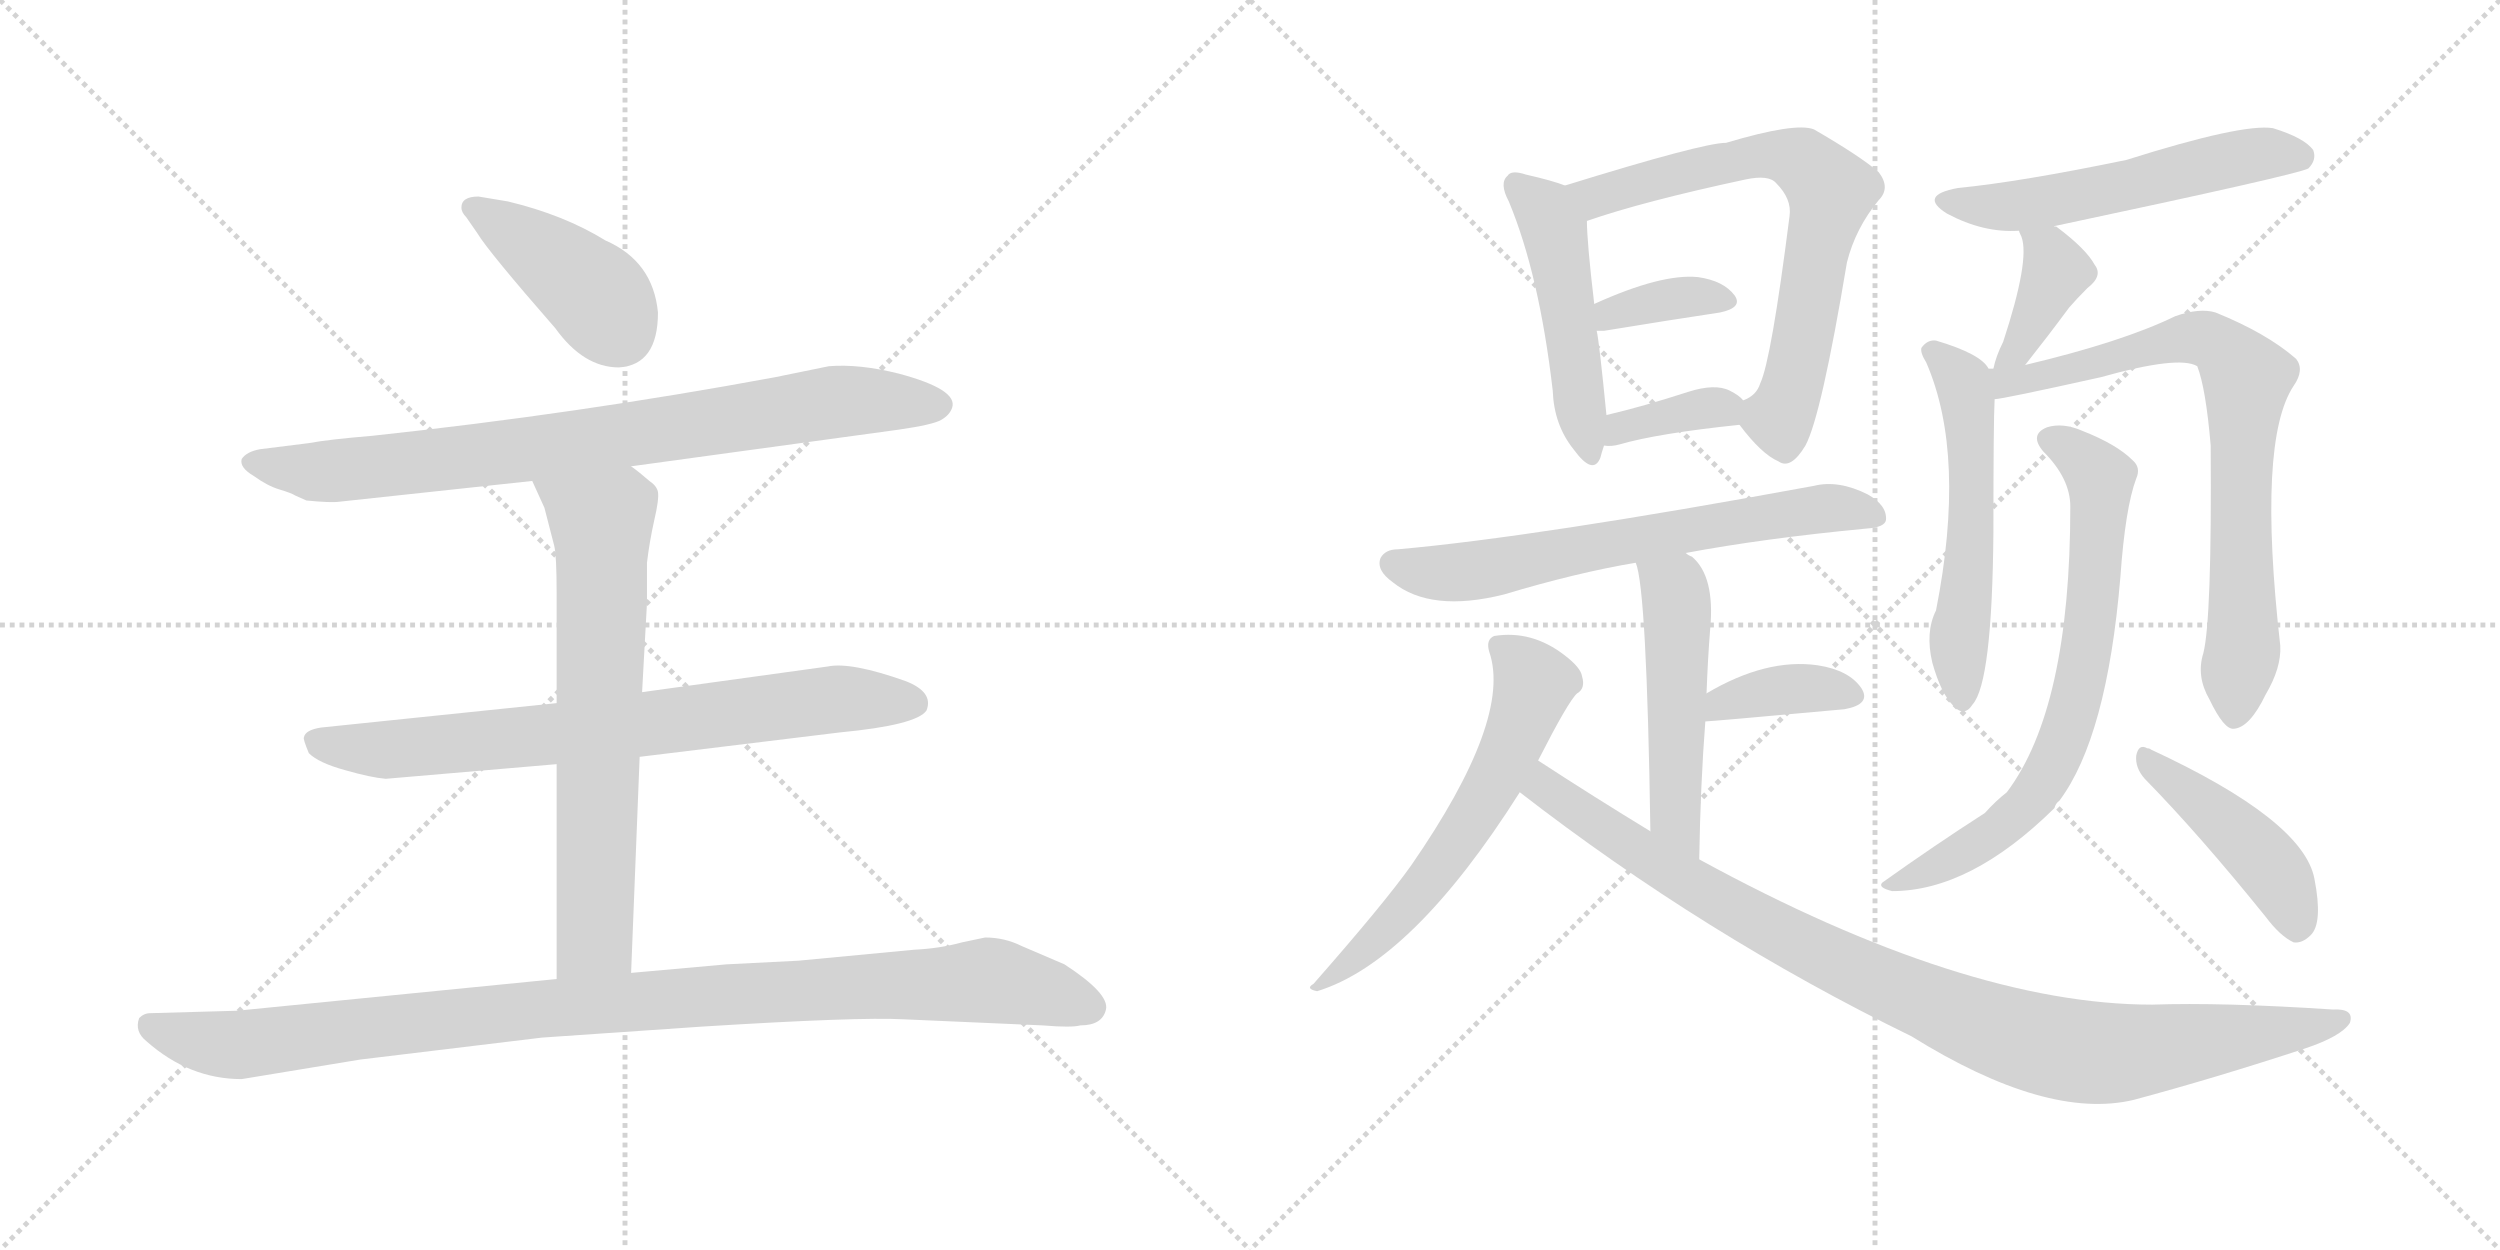 <svg version="1.1" viewBox="0 0 2048 1024" xmlns="http://www.w3.org/2000/svg">
  <g stroke="lightgray" stroke-dasharray="1,1" stroke-width="1" transform="scale(4, 4)">
    <line x1="0" y1="0" x2="256" y2="256"></line>
    <line x1="256" y1="0" x2="0" y2="256"></line>
    <line x1="128" y1="0" x2="128" y2="256"></line>
    <line x1="0" y1="128" x2="256" y2="128"></line>
    <line x1="256" y1="0" x2="512" y2="256"></line>
    <line x1="512" y1="0" x2="256" y2="256"></line>
    <line x1="384" y1="0" x2="384" y2="256"></line>
    <line x1="256" y1="128" x2="512" y2="128"></line>
  </g>
<g transform="scale(1, -1) translate(0, -850)">
   <style type="text/css">
    @keyframes keyframes0 {
      from {
       stroke: black;
       stroke-dashoffset: 415;
       stroke-width: 128;
       }
       57% {
       animation-timing-function: step-end;
       stroke: black;
       stroke-dashoffset: 0;
       stroke-width: 128;
       }
       to {
       stroke: black;
       stroke-width: 1024;
       }
       }
       #make-me-a-hanzi-animation-0 {
         animation: keyframes0 0.588s both;
         animation-delay: 0s;
         animation-timing-function: linear;
       }
    @keyframes keyframes1 {
      from {
       stroke: black;
       stroke-dashoffset: 823;
       stroke-width: 128;
       }
       73% {
       animation-timing-function: step-end;
       stroke: black;
       stroke-dashoffset: 0;
       stroke-width: 128;
       }
       to {
       stroke: black;
       stroke-width: 1024;
       }
       }
       #make-me-a-hanzi-animation-1 {
         animation: keyframes1 0.92s both;
         animation-delay: 0.588s;
         animation-timing-function: linear;
       }
    @keyframes keyframes2 {
      from {
       stroke: black;
       stroke-dashoffset: 749;
       stroke-width: 128;
       }
       71% {
       animation-timing-function: step-end;
       stroke: black;
       stroke-dashoffset: 0;
       stroke-width: 128;
       }
       to {
       stroke: black;
       stroke-width: 1024;
       }
       }
       #make-me-a-hanzi-animation-2 {
         animation: keyframes2 0.86s both;
         animation-delay: 1.507s;
         animation-timing-function: linear;
       }
    @keyframes keyframes3 {
      from {
       stroke: black;
       stroke-dashoffset: 689;
       stroke-width: 128;
       }
       69% {
       animation-timing-function: step-end;
       stroke: black;
       stroke-dashoffset: 0;
       stroke-width: 128;
       }
       to {
       stroke: black;
       stroke-width: 1024;
       }
       }
       #make-me-a-hanzi-animation-3 {
         animation: keyframes3 0.811s both;
         animation-delay: 2.367s;
         animation-timing-function: linear;
       }
    @keyframes keyframes4 {
      from {
       stroke: black;
       stroke-dashoffset: 1035;
       stroke-width: 128;
       }
       77% {
       animation-timing-function: step-end;
       stroke: black;
       stroke-dashoffset: 0;
       stroke-width: 128;
       }
       to {
       stroke: black;
       stroke-width: 1024;
       }
       }
       #make-me-a-hanzi-animation-4 {
         animation: keyframes4 1.092s both;
         animation-delay: 3.178s;
         animation-timing-function: linear;
       }
    @keyframes keyframes5 {
      from {
       stroke: black;
       stroke-dashoffset: 487;
       stroke-width: 128;
       }
       61% {
       animation-timing-function: step-end;
       stroke: black;
       stroke-dashoffset: 0;
       stroke-width: 128;
       }
       to {
       stroke: black;
       stroke-width: 1024;
       }
       }
       #make-me-a-hanzi-animation-5 {
         animation: keyframes5 0.646s both;
         animation-delay: 4.27s;
         animation-timing-function: linear;
       }
    @keyframes keyframes6 {
      from {
       stroke: black;
       stroke-dashoffset: 691;
       stroke-width: 128;
       }
       69% {
       animation-timing-function: step-end;
       stroke: black;
       stroke-dashoffset: 0;
       stroke-width: 128;
       }
       to {
       stroke: black;
       stroke-width: 1024;
       }
       }
       #make-me-a-hanzi-animation-6 {
         animation: keyframes6 0.812s both;
         animation-delay: 4.916s;
         animation-timing-function: linear;
       }
    @keyframes keyframes7 {
      from {
       stroke: black;
       stroke-dashoffset: 361;
       stroke-width: 128;
       }
       54% {
       animation-timing-function: step-end;
       stroke: black;
       stroke-dashoffset: 0;
       stroke-width: 128;
       }
       to {
       stroke: black;
       stroke-width: 1024;
       }
       }
       #make-me-a-hanzi-animation-7 {
         animation: keyframes7 0.544s both;
         animation-delay: 5.729s;
         animation-timing-function: linear;
       }
    @keyframes keyframes8 {
      from {
       stroke: black;
       stroke-dashoffset: 359;
       stroke-width: 128;
       }
       54% {
       animation-timing-function: step-end;
       stroke: black;
       stroke-dashoffset: 0;
       stroke-width: 128;
       }
       to {
       stroke: black;
       stroke-width: 1024;
       }
       }
       #make-me-a-hanzi-animation-8 {
         animation: keyframes8 0.542s both;
         animation-delay: 6.272s;
         animation-timing-function: linear;
       }
    @keyframes keyframes9 {
      from {
       stroke: black;
       stroke-dashoffset: 656;
       stroke-width: 128;
       }
       68% {
       animation-timing-function: step-end;
       stroke: black;
       stroke-dashoffset: 0;
       stroke-width: 128;
       }
       to {
       stroke: black;
       stroke-width: 1024;
       }
       }
       #make-me-a-hanzi-animation-9 {
         animation: keyframes9 0.784s both;
         animation-delay: 6.815s;
         animation-timing-function: linear;
       }
    @keyframes keyframes10 {
      from {
       stroke: black;
       stroke-dashoffset: 507;
       stroke-width: 128;
       }
       62% {
       animation-timing-function: step-end;
       stroke: black;
       stroke-dashoffset: 0;
       stroke-width: 128;
       }
       to {
       stroke: black;
       stroke-width: 1024;
       }
       }
       #make-me-a-hanzi-animation-10 {
         animation: keyframes10 0.663s both;
         animation-delay: 7.598s;
         animation-timing-function: linear;
       }
    @keyframes keyframes11 {
      from {
       stroke: black;
       stroke-dashoffset: 378;
       stroke-width: 128;
       }
       55% {
       animation-timing-function: step-end;
       stroke: black;
       stroke-dashoffset: 0;
       stroke-width: 128;
       }
       to {
       stroke: black;
       stroke-width: 1024;
       }
       }
       #make-me-a-hanzi-animation-11 {
         animation: keyframes11 0.558s both;
         animation-delay: 8.261s;
         animation-timing-function: linear;
       }
    @keyframes keyframes12 {
      from {
       stroke: black;
       stroke-dashoffset: 601;
       stroke-width: 128;
       }
       66% {
       animation-timing-function: step-end;
       stroke: black;
       stroke-dashoffset: 0;
       stroke-width: 128;
       }
       to {
       stroke: black;
       stroke-width: 1024;
       }
       }
       #make-me-a-hanzi-animation-12 {
         animation: keyframes12 0.739s both;
         animation-delay: 8.819s;
         animation-timing-function: linear;
       }
    @keyframes keyframes13 {
      from {
       stroke: black;
       stroke-dashoffset: 975;
       stroke-width: 128;
       }
       76% {
       animation-timing-function: step-end;
       stroke: black;
       stroke-dashoffset: 0;
       stroke-width: 128;
       }
       to {
       stroke: black;
       stroke-width: 1024;
       }
       }
       #make-me-a-hanzi-animation-13 {
         animation: keyframes13 1.043s both;
         animation-delay: 9.558s;
         animation-timing-function: linear;
       }
    @keyframes keyframes14 {
      from {
       stroke: black;
       stroke-dashoffset: 551;
       stroke-width: 128;
       }
       64% {
       animation-timing-function: step-end;
       stroke: black;
       stroke-dashoffset: 0;
       stroke-width: 128;
       }
       to {
       stroke: black;
       stroke-width: 1024;
       }
       }
       #make-me-a-hanzi-animation-14 {
         animation: keyframes14 0.698s both;
         animation-delay: 10.601s;
         animation-timing-function: linear;
       }
    @keyframes keyframes15 {
      from {
       stroke: black;
       stroke-dashoffset: 386;
       stroke-width: 128;
       }
       56% {
       animation-timing-function: step-end;
       stroke: black;
       stroke-dashoffset: 0;
       stroke-width: 128;
       }
       to {
       stroke: black;
       stroke-width: 1024;
       }
       }
       #make-me-a-hanzi-animation-15 {
         animation: keyframes15 0.564s both;
         animation-delay: 11.3s;
         animation-timing-function: linear;
       }
    @keyframes keyframes16 {
      from {
       stroke: black;
       stroke-dashoffset: 553;
       stroke-width: 128;
       }
       64% {
       animation-timing-function: step-end;
       stroke: black;
       stroke-dashoffset: 0;
       stroke-width: 128;
       }
       to {
       stroke: black;
       stroke-width: 1024;
       }
       }
       #make-me-a-hanzi-animation-16 {
         animation: keyframes16 0.7s both;
         animation-delay: 11.864s;
         animation-timing-function: linear;
       }
    @keyframes keyframes17 {
      from {
       stroke: black;
       stroke-dashoffset: 760;
       stroke-width: 128;
       }
       71% {
       animation-timing-function: step-end;
       stroke: black;
       stroke-dashoffset: 0;
       stroke-width: 128;
       }
       to {
       stroke: black;
       stroke-width: 1024;
       }
       }
       #make-me-a-hanzi-animation-17 {
         animation: keyframes17 0.868s both;
         animation-delay: 12.564s;
         animation-timing-function: linear;
       }
    @keyframes keyframes18 {
      from {
       stroke: black;
       stroke-dashoffset: 714;
       stroke-width: 128;
       }
       70% {
       animation-timing-function: step-end;
       stroke: black;
       stroke-dashoffset: 0;
       stroke-width: 128;
       }
       to {
       stroke: black;
       stroke-width: 1024;
       }
       }
       #make-me-a-hanzi-animation-18 {
         animation: keyframes18 0.831s both;
         animation-delay: 13.432s;
         animation-timing-function: linear;
       }
    @keyframes keyframes19 {
      from {
       stroke: black;
       stroke-dashoffset: 443;
       stroke-width: 128;
       }
       59% {
       animation-timing-function: step-end;
       stroke: black;
       stroke-dashoffset: 0;
       stroke-width: 128;
       }
       to {
       stroke: black;
       stroke-width: 1024;
       }
       }
       #make-me-a-hanzi-animation-19 {
         animation: keyframes19 0.611s both;
         animation-delay: 14.263s;
         animation-timing-function: linear;
       }
</style>
<path d="M 539 594 Q 535 636 496 653 Q 462 674 416 685 L 392 689 Q 378 689 378 680 Q 378 676 382 672 L 391 659 Q 400 644 455 581 Q 478 549 507 549 Q 539 551 539 594 Z" fill="lightgray"></path> 
<path d="M 517 468 L 736 498 Q 764 502 771 506 Q 778 510 780 516 Q 785 531 736 544 Q 704 552 679 550 L 635 541 Q 473 511 305 493 Q 269 490 253 487 L 213 482 Q 202 480 198 474 Q 196 467 208 460 Q 219 452 229 449 Q 239 446 242 444 L 251 440 Q 271 438 278 439 L 436 456 L 517 468 Z" fill="lightgray"></path> 
<path d="M 524 230 L 688 250 Q 751 256 759 268 Q 765 283 742 292 Q 697 308 678 304 L 526 283 L 456 274 L 263 254 Q 250 252 249 246 Q 248 245 253 233 Q 261 225 283 219 Q 304 213 316 212 L 456 224 L 524 230 Z" fill="lightgray"></path> 
<path d="M 517 53 L 524 230 L 526 283 L 530 356 L 530 389 Q 532 406 536 424 Q 540 441 539 447 Q 538 452 532 456 Q 524 463 517 468 C 493 486 424 483 436 456 L 446 434 L 454 403 Q 456 395 456 364 L 456 274 L 456 224 L 456 48 C 456 18 516 23 517 53 Z" fill="lightgray"></path> 
<path d="M 198 -34 L 295 -18 L 444 0 L 575 9 Q 703 17 740 15 L 854 10 Q 878 8 885 10 Q 903 10 906 23 Q 909 36 872 60 L 837 75 Q 823 82 807 82 L 788 78 Q 770 73 749 72 L 654 63 L 595 60 L 517 53 L 456 48 L 194 22 L 123 20 Q 118 20 114 16 Q 110 5 120 -3 Q 155 -34 198 -34 Z" fill="lightgray"></path> 
<path d="M 1282 698 Q 1272 702 1250 707 Q 1238 711 1235 706 Q 1228 700 1236 685 Q 1261 625 1272 530 Q 1273 502 1289 482 Q 1305 460 1311 475 Q 1312 479 1314 485 L 1316 510 Q 1310 571 1308 579 L 1306 601 Q 1300 652 1300 669 C 1299 692 1299 692 1282 698 Z" fill="lightgray"></path> 
<path d="M 1425 502 Q 1443 478 1457 472 Q 1467 465 1479 485 Q 1492 509 1513 635 Q 1520 663 1539 686 Q 1549 696 1539 709 Q 1524 722 1486 744 Q 1471 750 1414 733 Q 1395 733 1282 698 C 1253 689 1272 660 1300 669 Q 1346 685 1430 703 Q 1449 707 1455 700 Q 1468 687 1466 673 Q 1451 555 1442 536 Q 1439 526 1428 522 C 1416 513 1416 513 1425 502 Z" fill="lightgray"></path> 
<path d="M 1308 579 Q 1309 579 1314 579 Q 1369 588 1409 594 Q 1428 598 1421 608 Q 1412 620 1391 623 Q 1361 626 1306 601 C 1279 589 1278 579 1308 579 Z" fill="lightgray"></path> 
<path d="M 1314 485 Q 1320 484 1327 486 Q 1358 495 1425 502 C 1445 504 1445 504 1428 522 Q 1425 526 1417 530 Q 1405 536 1383 529 Q 1346 517 1316 510 C 1287 503 1284 487 1314 485 Z" fill="lightgray"></path> 
<path d="M 1381 397 Q 1445 409 1529 417 Q 1544 418 1545 424 Q 1546 436 1530 445 Q 1506 457 1486 452 Q 1258 410 1145 400 Q 1135 400 1131 393 Q 1127 383 1141 373 Q 1172 348 1232 363 Q 1292 381 1340 389 L 1381 397 Z" fill="lightgray"></path> 
<path d="M 1392 146 Q 1393 207 1397 259 L 1398 282 Q 1399 310 1401 335 Q 1405 378 1386 394 Q 1383 395 1381 397 C 1356 414 1332 418 1340 389 Q 1349 368 1352 169 C 1352 139 1391 116 1392 146 Z" fill="lightgray"></path> 
<path d="M 1397 259 Q 1401 259 1511 269 Q 1533 273 1525 286 Q 1515 301 1489 305 Q 1447 311 1398 282 C 1372 267 1367 257 1397 259 Z" fill="lightgray"></path> 
<path d="M 1260 227 Q 1285 276 1292 282 Q 1299 286 1296 296 Q 1295 303 1282 313 Q 1255 334 1224 329 Q 1217 326 1220 316 Q 1239 261 1156 141 Q 1134 110 1076 44 Q 1069 40 1079 38 Q 1157 62 1245 201 L 1260 227 Z" fill="lightgray"></path> 
<path d="M 1245 201 Q 1396 84 1566 1 Q 1677 -68 1748 -51 Q 1815 -33 1888 -9 Q 1918 1 1925 12 Q 1929 24 1911 23 Q 1820 29 1763 27 Q 1610 27 1392 146 L 1352 169 Q 1306 197 1260 227 C 1235 243 1221 219 1245 201 Z" fill="lightgray"></path> 
<path d="M 1683 664 Q 1683 665 1684 665 Q 1882 707 1891 712 Q 1898 719 1895 727 Q 1888 737 1862 745 Q 1837 749 1742 719 Q 1655 701 1604 696 Q 1571 690 1595 675 Q 1625 659 1654 661 C 1674 661 1674 661 1683 664 Z" fill="lightgray"></path> 
<path d="M 1659 551 Q 1678 575 1695 598 Q 1701 605 1710 614 Q 1723 624 1716 633 Q 1709 646 1685 664 Q 1684 665 1683 664 C 1655 674 1648 677 1654 661 Q 1654 660 1656 656 Q 1663 637 1641 570 Q 1635 558 1633 548 C 1626 519 1640 527 1659 551 Z" fill="lightgray"></path> 
<path d="M 1629 548 Q 1623 560 1586 571 Q 1579 572 1574 565 Q 1573 561 1578 553 Q 1611 477 1586 350 Q 1577 332 1583 307 Q 1590 282 1600 272 Q 1609 262 1616 273 Q 1632 291 1633 414 Q 1633 505 1634 523 L 1629 548 Z" fill="lightgray"></path> 
<path d="M 1805 315 Q 1799 296 1810 277 Q 1822 252 1830 253 Q 1843 254 1856 281 Q 1869 303 1868 321 Q 1849 489 1879 534 Q 1888 547 1881 556 Q 1857 577 1815 594 Q 1802 598 1782 591 Q 1739 570 1659 551 L 1633 548 Q 1630 548 1629 548 C 1599 545 1604 518 1634 523 Q 1640 523 1721 541 Q 1785 559 1800 550 Q 1807 532 1811 485 Q 1812 343 1805 315 Z" fill="lightgray"></path> 
<path d="M 1696 435 Q 1696 270 1644 201 Q 1635 194 1626 184 Q 1584 157 1542 127 Q 1538 123 1550 120 Q 1614 120 1683 188 Q 1684 192 1687 194 Q 1726 246 1737 377 Q 1741 434 1750 458 Q 1754 467 1747 473 Q 1734 486 1706 497 Q 1690 504 1677 500 Q 1662 494 1674 480 Q 1696 458 1696 435 Z" fill="lightgray"></path> 
<path d="M 1757 212 Q 1802 166 1856 99 Q 1868 83 1879 78 Q 1886 77 1893 84 Q 1903 94 1896 130 Q 1887 178 1762 236 Q 1761 237 1759 237 Q 1752 241 1750 231 Q 1749 221 1757 212 Z" fill="lightgray"></path> 
      <clipPath id="make-me-a-hanzi-clip-0">
      <path d="M 539 594 Q 535 636 496 653 Q 462 674 416 685 L 392 689 Q 378 689 378 680 Q 378 676 382 672 L 391 659 Q 400 644 455 581 Q 478 549 507 549 Q 539 551 539 594 Z" fill="lightgray"></path>
      </clipPath>
      <path clip-path="url(#make-me-a-hanzi-clip-0)" d="M 387 680 L 483 613 L 507 579 " fill="none" id="make-me-a-hanzi-animation-0" stroke-dasharray="287 574" stroke-linecap="round"></path>

      <clipPath id="make-me-a-hanzi-clip-1">
      <path d="M 517 468 L 736 498 Q 764 502 771 506 Q 778 510 780 516 Q 785 531 736 544 Q 704 552 679 550 L 635 541 Q 473 511 305 493 Q 269 490 253 487 L 213 482 Q 202 480 198 474 Q 196 467 208 460 Q 219 452 229 449 Q 239 446 242 444 L 251 440 Q 271 438 278 439 L 436 456 L 517 468 Z" fill="lightgray"></path>
      </clipPath>
      <path clip-path="url(#make-me-a-hanzi-clip-1)" d="M 205 472 L 261 463 L 452 484 L 686 521 L 767 518 " fill="none" id="make-me-a-hanzi-animation-1" stroke-dasharray="695 1390" stroke-linecap="round"></path>

      <clipPath id="make-me-a-hanzi-clip-2">
      <path d="M 524 230 L 688 250 Q 751 256 759 268 Q 765 283 742 292 Q 697 308 678 304 L 526 283 L 456 274 L 263 254 Q 250 252 249 246 Q 248 245 253 233 Q 261 225 283 219 Q 304 213 316 212 L 456 224 L 524 230 Z" fill="lightgray"></path>
      </clipPath>
      <path clip-path="url(#make-me-a-hanzi-clip-2)" d="M 259 242 L 322 236 L 685 277 L 749 274 " fill="none" id="make-me-a-hanzi-animation-2" stroke-dasharray="621 1242" stroke-linecap="round"></path>

      <clipPath id="make-me-a-hanzi-clip-3">
      <path d="M 517 53 L 524 230 L 526 283 L 530 356 L 530 389 Q 532 406 536 424 Q 540 441 539 447 Q 538 452 532 456 Q 524 463 517 468 C 493 486 424 483 436 456 L 446 434 L 454 403 Q 456 395 456 364 L 456 274 L 456 224 L 456 48 C 456 18 516 23 517 53 Z" fill="lightgray"></path>
      </clipPath>
      <path clip-path="url(#make-me-a-hanzi-clip-3)" d="M 443 453 L 493 418 L 488 91 L 487 82 L 463 55 " fill="none" id="make-me-a-hanzi-animation-3" stroke-dasharray="561 1122" stroke-linecap="round"></path>

      <clipPath id="make-me-a-hanzi-clip-4">
      <path d="M 198 -34 L 295 -18 L 444 0 L 575 9 Q 703 17 740 15 L 854 10 Q 878 8 885 10 Q 903 10 906 23 Q 909 36 872 60 L 837 75 Q 823 82 807 82 L 788 78 Q 770 73 749 72 L 654 63 L 595 60 L 517 53 L 456 48 L 194 22 L 123 20 Q 118 20 114 16 Q 110 5 120 -3 Q 155 -34 198 -34 Z" fill="lightgray"></path>
      </clipPath>
      <path clip-path="url(#make-me-a-hanzi-clip-4)" d="M 122 10 L 159 -2 L 200 -6 L 450 24 L 811 47 L 893 25 " fill="none" id="make-me-a-hanzi-animation-4" stroke-dasharray="907 1814" stroke-linecap="round"></path>

      <clipPath id="make-me-a-hanzi-clip-5">
      <path d="M 1282 698 Q 1272 702 1250 707 Q 1238 711 1235 706 Q 1228 700 1236 685 Q 1261 625 1272 530 Q 1273 502 1289 482 Q 1305 460 1311 475 Q 1312 479 1314 485 L 1316 510 Q 1310 571 1308 579 L 1306 601 Q 1300 652 1300 669 C 1299 692 1299 692 1282 698 Z" fill="lightgray"></path>
      </clipPath>
      <path clip-path="url(#make-me-a-hanzi-clip-5)" d="M 1243 698 L 1263 681 L 1275 654 L 1301 481 " fill="none" id="make-me-a-hanzi-animation-5" stroke-dasharray="359 718" stroke-linecap="round"></path>

      <clipPath id="make-me-a-hanzi-clip-6">
      <path d="M 1425 502 Q 1443 478 1457 472 Q 1467 465 1479 485 Q 1492 509 1513 635 Q 1520 663 1539 686 Q 1549 696 1539 709 Q 1524 722 1486 744 Q 1471 750 1414 733 Q 1395 733 1282 698 C 1253 689 1272 660 1300 669 Q 1346 685 1430 703 Q 1449 707 1455 700 Q 1468 687 1466 673 Q 1451 555 1442 536 Q 1439 526 1428 522 C 1416 513 1416 513 1425 502 Z" fill="lightgray"></path>
      </clipPath>
      <path clip-path="url(#make-me-a-hanzi-clip-6)" d="M 1295 699 L 1312 689 L 1448 724 L 1477 717 L 1494 702 L 1500 693 L 1472 548 L 1457 508 L 1463 488 " fill="none" id="make-me-a-hanzi-animation-6" stroke-dasharray="563 1126" stroke-linecap="round"></path>

      <clipPath id="make-me-a-hanzi-clip-7">
      <path d="M 1308 579 Q 1309 579 1314 579 Q 1369 588 1409 594 Q 1428 598 1421 608 Q 1412 620 1391 623 Q 1361 626 1306 601 C 1279 589 1278 579 1308 579 Z" fill="lightgray"></path>
      </clipPath>
      <path clip-path="url(#make-me-a-hanzi-clip-7)" d="M 1311 585 L 1335 597 L 1376 606 L 1412 603 " fill="none" id="make-me-a-hanzi-animation-7" stroke-dasharray="233 466" stroke-linecap="round"></path>

      <clipPath id="make-me-a-hanzi-clip-8">
      <path d="M 1314 485 Q 1320 484 1327 486 Q 1358 495 1425 502 C 1445 504 1445 504 1428 522 Q 1425 526 1417 530 Q 1405 536 1383 529 Q 1346 517 1316 510 C 1287 503 1284 487 1314 485 Z" fill="lightgray"></path>
      </clipPath>
      <path clip-path="url(#make-me-a-hanzi-clip-8)" d="M 1320 491 L 1338 503 L 1394 515 L 1408 516 L 1415 509 " fill="none" id="make-me-a-hanzi-animation-8" stroke-dasharray="231 462" stroke-linecap="round"></path>

      <clipPath id="make-me-a-hanzi-clip-9">
      <path d="M 1381 397 Q 1445 409 1529 417 Q 1544 418 1545 424 Q 1546 436 1530 445 Q 1506 457 1486 452 Q 1258 410 1145 400 Q 1135 400 1131 393 Q 1127 383 1141 373 Q 1172 348 1232 363 Q 1292 381 1340 389 L 1381 397 Z" fill="lightgray"></path>
      </clipPath>
      <path clip-path="url(#make-me-a-hanzi-clip-9)" d="M 1142 389 L 1175 381 L 1218 383 L 1479 433 L 1536 428 " fill="none" id="make-me-a-hanzi-animation-9" stroke-dasharray="528 1056" stroke-linecap="round"></path>

      <clipPath id="make-me-a-hanzi-clip-10">
      <path d="M 1392 146 Q 1393 207 1397 259 L 1398 282 Q 1399 310 1401 335 Q 1405 378 1386 394 Q 1383 395 1381 397 C 1356 414 1332 418 1340 389 Q 1349 368 1352 169 C 1352 139 1391 116 1392 146 Z" fill="lightgray"></path>
      </clipPath>
      <path clip-path="url(#make-me-a-hanzi-clip-10)" d="M 1347 389 L 1372 367 L 1371 184 L 1388 154 " fill="none" id="make-me-a-hanzi-animation-10" stroke-dasharray="379 758" stroke-linecap="round"></path>

      <clipPath id="make-me-a-hanzi-clip-11">
      <path d="M 1397 259 Q 1401 259 1511 269 Q 1533 273 1525 286 Q 1515 301 1489 305 Q 1447 311 1398 282 C 1372 267 1367 257 1397 259 Z" fill="lightgray"></path>
      </clipPath>
      <path clip-path="url(#make-me-a-hanzi-clip-11)" d="M 1398 265 L 1412 275 L 1456 285 L 1515 280 " fill="none" id="make-me-a-hanzi-animation-11" stroke-dasharray="250 500" stroke-linecap="round"></path>

      <clipPath id="make-me-a-hanzi-clip-12">
      <path d="M 1260 227 Q 1285 276 1292 282 Q 1299 286 1296 296 Q 1295 303 1282 313 Q 1255 334 1224 329 Q 1217 326 1220 316 Q 1239 261 1156 141 Q 1134 110 1076 44 Q 1069 40 1079 38 Q 1157 62 1245 201 L 1260 227 Z" fill="lightgray"></path>
      </clipPath>
      <path clip-path="url(#make-me-a-hanzi-clip-12)" d="M 1232 319 L 1256 288 L 1221 204 L 1159 114 L 1110 65 L 1084 51 L 1083 44 " fill="none" id="make-me-a-hanzi-animation-12" stroke-dasharray="473 946" stroke-linecap="round"></path>

      <clipPath id="make-me-a-hanzi-clip-13">
      <path d="M 1245 201 Q 1396 84 1566 1 Q 1677 -68 1748 -51 Q 1815 -33 1888 -9 Q 1918 1 1925 12 Q 1929 24 1911 23 Q 1820 29 1763 27 Q 1610 27 1392 146 L 1352 169 Q 1306 197 1260 227 C 1235 243 1221 219 1245 201 Z" fill="lightgray"></path>
      </clipPath>
      <path clip-path="url(#make-me-a-hanzi-clip-13)" d="M 1263 217 L 1265 205 L 1273 199 L 1419 106 L 1515 56 L 1658 -2 L 1735 -13 L 1892 7 L 1916 15 " fill="none" id="make-me-a-hanzi-animation-13" stroke-dasharray="847 1694" stroke-linecap="round"></path>

      <clipPath id="make-me-a-hanzi-clip-14">
      <path d="M 1683 664 Q 1683 665 1684 665 Q 1882 707 1891 712 Q 1898 719 1895 727 Q 1888 737 1862 745 Q 1837 749 1742 719 Q 1655 701 1604 696 Q 1571 690 1595 675 Q 1625 659 1654 661 C 1674 661 1674 661 1683 664 Z" fill="lightgray"></path>
      </clipPath>
      <path clip-path="url(#make-me-a-hanzi-clip-14)" d="M 1597 687 L 1635 680 L 1694 686 L 1842 723 L 1886 721 " fill="none" id="make-me-a-hanzi-animation-14" stroke-dasharray="423 846" stroke-linecap="round"></path>

      <clipPath id="make-me-a-hanzi-clip-15">
      <path d="M 1659 551 Q 1678 575 1695 598 Q 1701 605 1710 614 Q 1723 624 1716 633 Q 1709 646 1685 664 Q 1684 665 1683 664 C 1655 674 1648 677 1654 661 Q 1654 660 1656 656 Q 1663 637 1641 570 Q 1635 558 1633 548 C 1626 519 1640 527 1659 551 Z" fill="lightgray"></path>
      </clipPath>
      <path clip-path="url(#make-me-a-hanzi-clip-15)" d="M 1661 661 L 1684 628 L 1651 562 L 1639 552 " fill="none" id="make-me-a-hanzi-animation-15" stroke-dasharray="258 516" stroke-linecap="round"></path>

      <clipPath id="make-me-a-hanzi-clip-16">
      <path d="M 1629 548 Q 1623 560 1586 571 Q 1579 572 1574 565 Q 1573 561 1578 553 Q 1611 477 1586 350 Q 1577 332 1583 307 Q 1590 282 1600 272 Q 1609 262 1616 273 Q 1632 291 1633 414 Q 1633 505 1634 523 L 1629 548 Z" fill="lightgray"></path>
      </clipPath>
      <path clip-path="url(#make-me-a-hanzi-clip-16)" d="M 1583 561 L 1608 537 L 1614 501 L 1616 401 L 1605 328 L 1608 276 " fill="none" id="make-me-a-hanzi-animation-16" stroke-dasharray="425 850" stroke-linecap="round"></path>

      <clipPath id="make-me-a-hanzi-clip-17">
      <path d="M 1805 315 Q 1799 296 1810 277 Q 1822 252 1830 253 Q 1843 254 1856 281 Q 1869 303 1868 321 Q 1849 489 1879 534 Q 1888 547 1881 556 Q 1857 577 1815 594 Q 1802 598 1782 591 Q 1739 570 1659 551 L 1633 548 Q 1630 548 1629 548 C 1599 545 1604 518 1634 523 Q 1640 523 1721 541 Q 1785 559 1800 550 Q 1807 532 1811 485 Q 1812 343 1805 315 Z" fill="lightgray"></path>
      </clipPath>
      <path clip-path="url(#make-me-a-hanzi-clip-17)" d="M 1631 542 L 1665 539 L 1794 573 L 1814 570 L 1838 544 L 1838 330 L 1831 264 " fill="none" id="make-me-a-hanzi-animation-17" stroke-dasharray="632 1264" stroke-linecap="round"></path>

      <clipPath id="make-me-a-hanzi-clip-18">
      <path d="M 1696 435 Q 1696 270 1644 201 Q 1635 194 1626 184 Q 1584 157 1542 127 Q 1538 123 1550 120 Q 1614 120 1683 188 Q 1684 192 1687 194 Q 1726 246 1737 377 Q 1741 434 1750 458 Q 1754 467 1747 473 Q 1734 486 1706 497 Q 1690 504 1677 500 Q 1662 494 1674 480 Q 1696 458 1696 435 Z" fill="lightgray"></path>
      </clipPath>
      <path clip-path="url(#make-me-a-hanzi-clip-18)" d="M 1679 489 L 1706 474 L 1721 450 L 1714 348 L 1698 264 L 1669 202 L 1639 171 L 1591 142 L 1550 128 " fill="none" id="make-me-a-hanzi-animation-18" stroke-dasharray="586 1172" stroke-linecap="round"></path>

      <clipPath id="make-me-a-hanzi-clip-19">
      <path d="M 1757 212 Q 1802 166 1856 99 Q 1868 83 1879 78 Q 1886 77 1893 84 Q 1903 94 1896 130 Q 1887 178 1762 236 Q 1761 237 1759 237 Q 1752 241 1750 231 Q 1749 221 1757 212 Z" fill="lightgray"></path>
      </clipPath>
      <path clip-path="url(#make-me-a-hanzi-clip-19)" d="M 1758 229 L 1857 143 L 1875 116 L 1881 93 " fill="none" id="make-me-a-hanzi-animation-19" stroke-dasharray="315 630" stroke-linecap="round"></path>

</g>
</svg>
